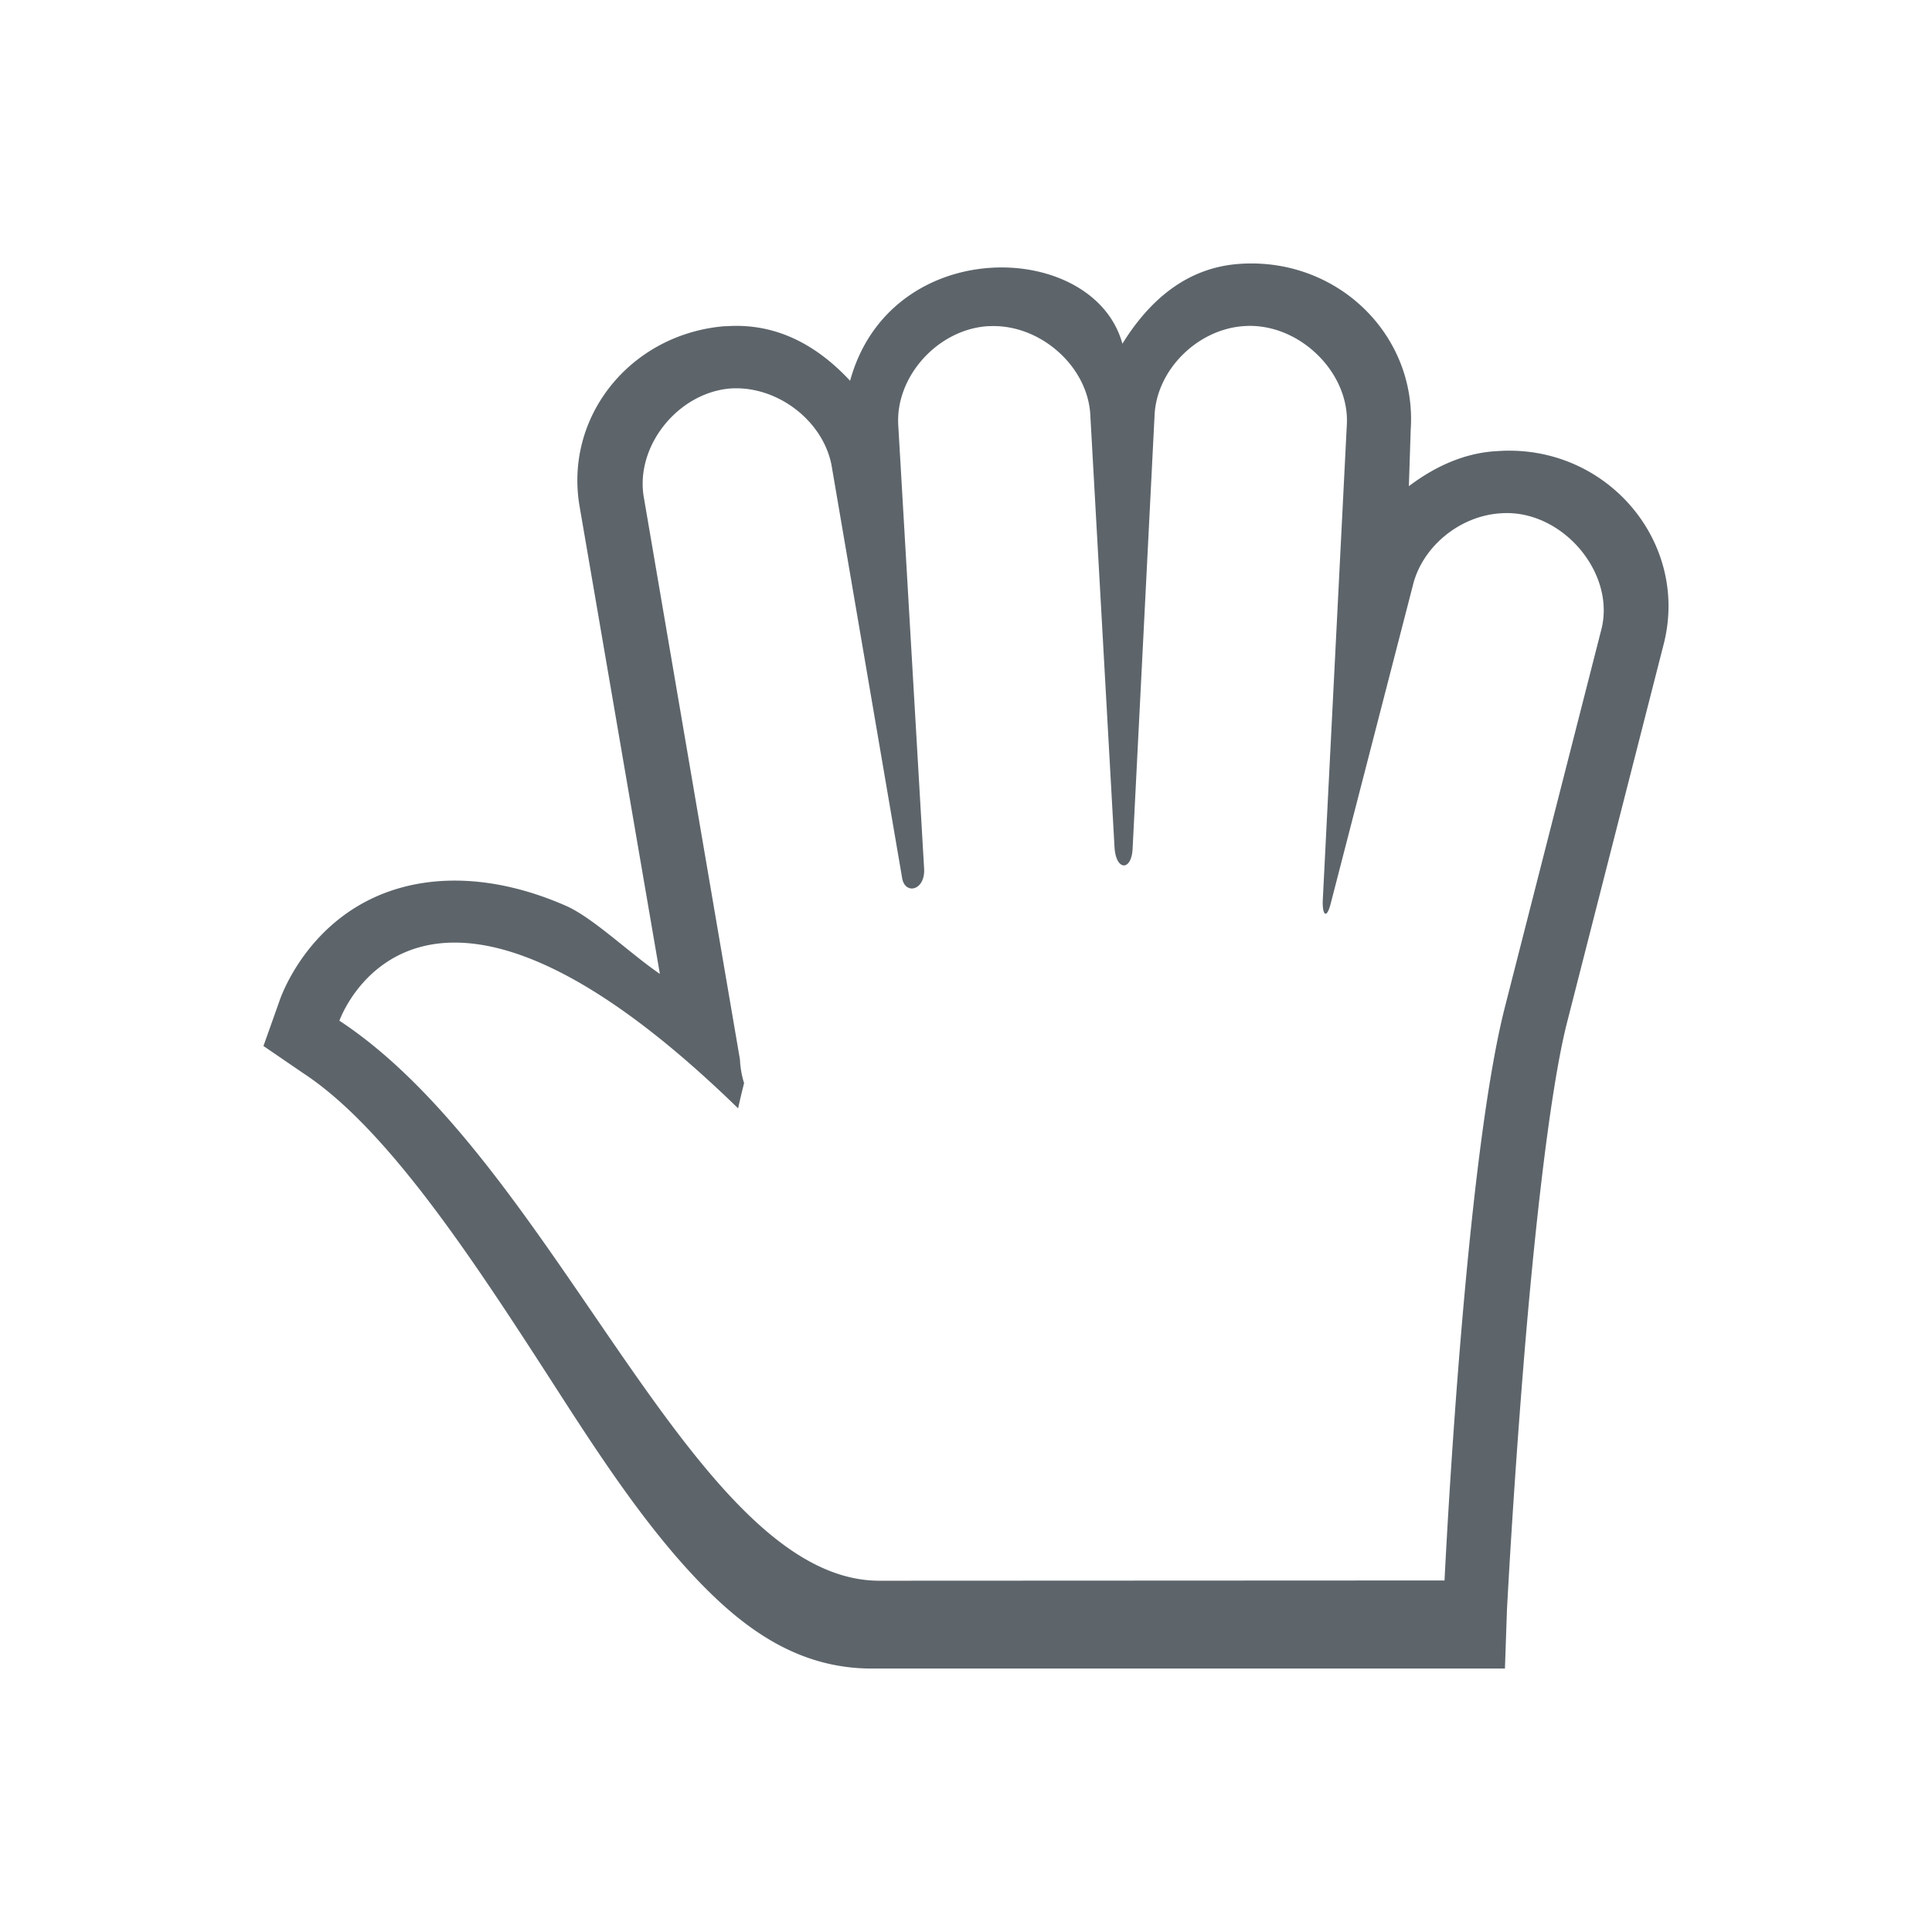 <svg xmlns="http://www.w3.org/2000/svg" viewBox="0 0 22 22"><path d="M14.127 3.004c-.621.038-1.047.428-1.346.91-.326-1.186-2.639-1.26-3.101.422-.364-.392-.828-.663-1.412-.621h-.024c-1.069.093-1.826 1.034-1.642 2.064l.912 5.311c-.346-.237-.765-.643-1.073-.777-.713-.312-1.366-.351-1.892-.2-1.052.301-1.367 1.286-1.367 1.286L3 11.911l.455.311c1.005.66 2.024 2.262 2.986 3.754.482.746.961 1.451 1.506 2.021.545.57 1.163 1.008 1.994 1.003H17.137l.023-.668s.064-1.24.182-2.71c.117-1.47.3-3.184.502-3.978l1.095-4.287c.316-1.177-.646-2.31-1.892-2.22-.383.02-.72.185-1.004.399l.021-.644c.072-1.076-.832-1.958-1.937-1.888zm-2.873.709v.002c.58-.036 1.139.454 1.162 1.02l.275 4.91c.016.277.193.274.206.023l.25-4.933c.02-.522.49-.99 1.025-1.022.619-.04 1.204.53 1.164 1.134l-.273 5.397c-.009.162.039.242.09.045l.935-3.621c.107-.444.536-.796 1.004-.823.691-.05 1.316.68 1.14 1.334l-1.095 4.287c-.44 1.723-.662 6.018-.688 6.531L10 18c-2.117-.021-3.664-4.752-6.135-6.377 0 0 .89-2.556 4.54.998 0 0 .025-.118.068-.287a1.063 1.063 0 0 1-.047-.269L7.332 5.667c-.103-.579.38-1.19.98-1.243.546-.039 1.084.383 1.163.91L10.273 10c.033.193.265.142.25-.11l-.294-5.042c-.037-.559.451-1.1 1.025-1.134z" fill="currentColor" color="#5d656b"/></svg>